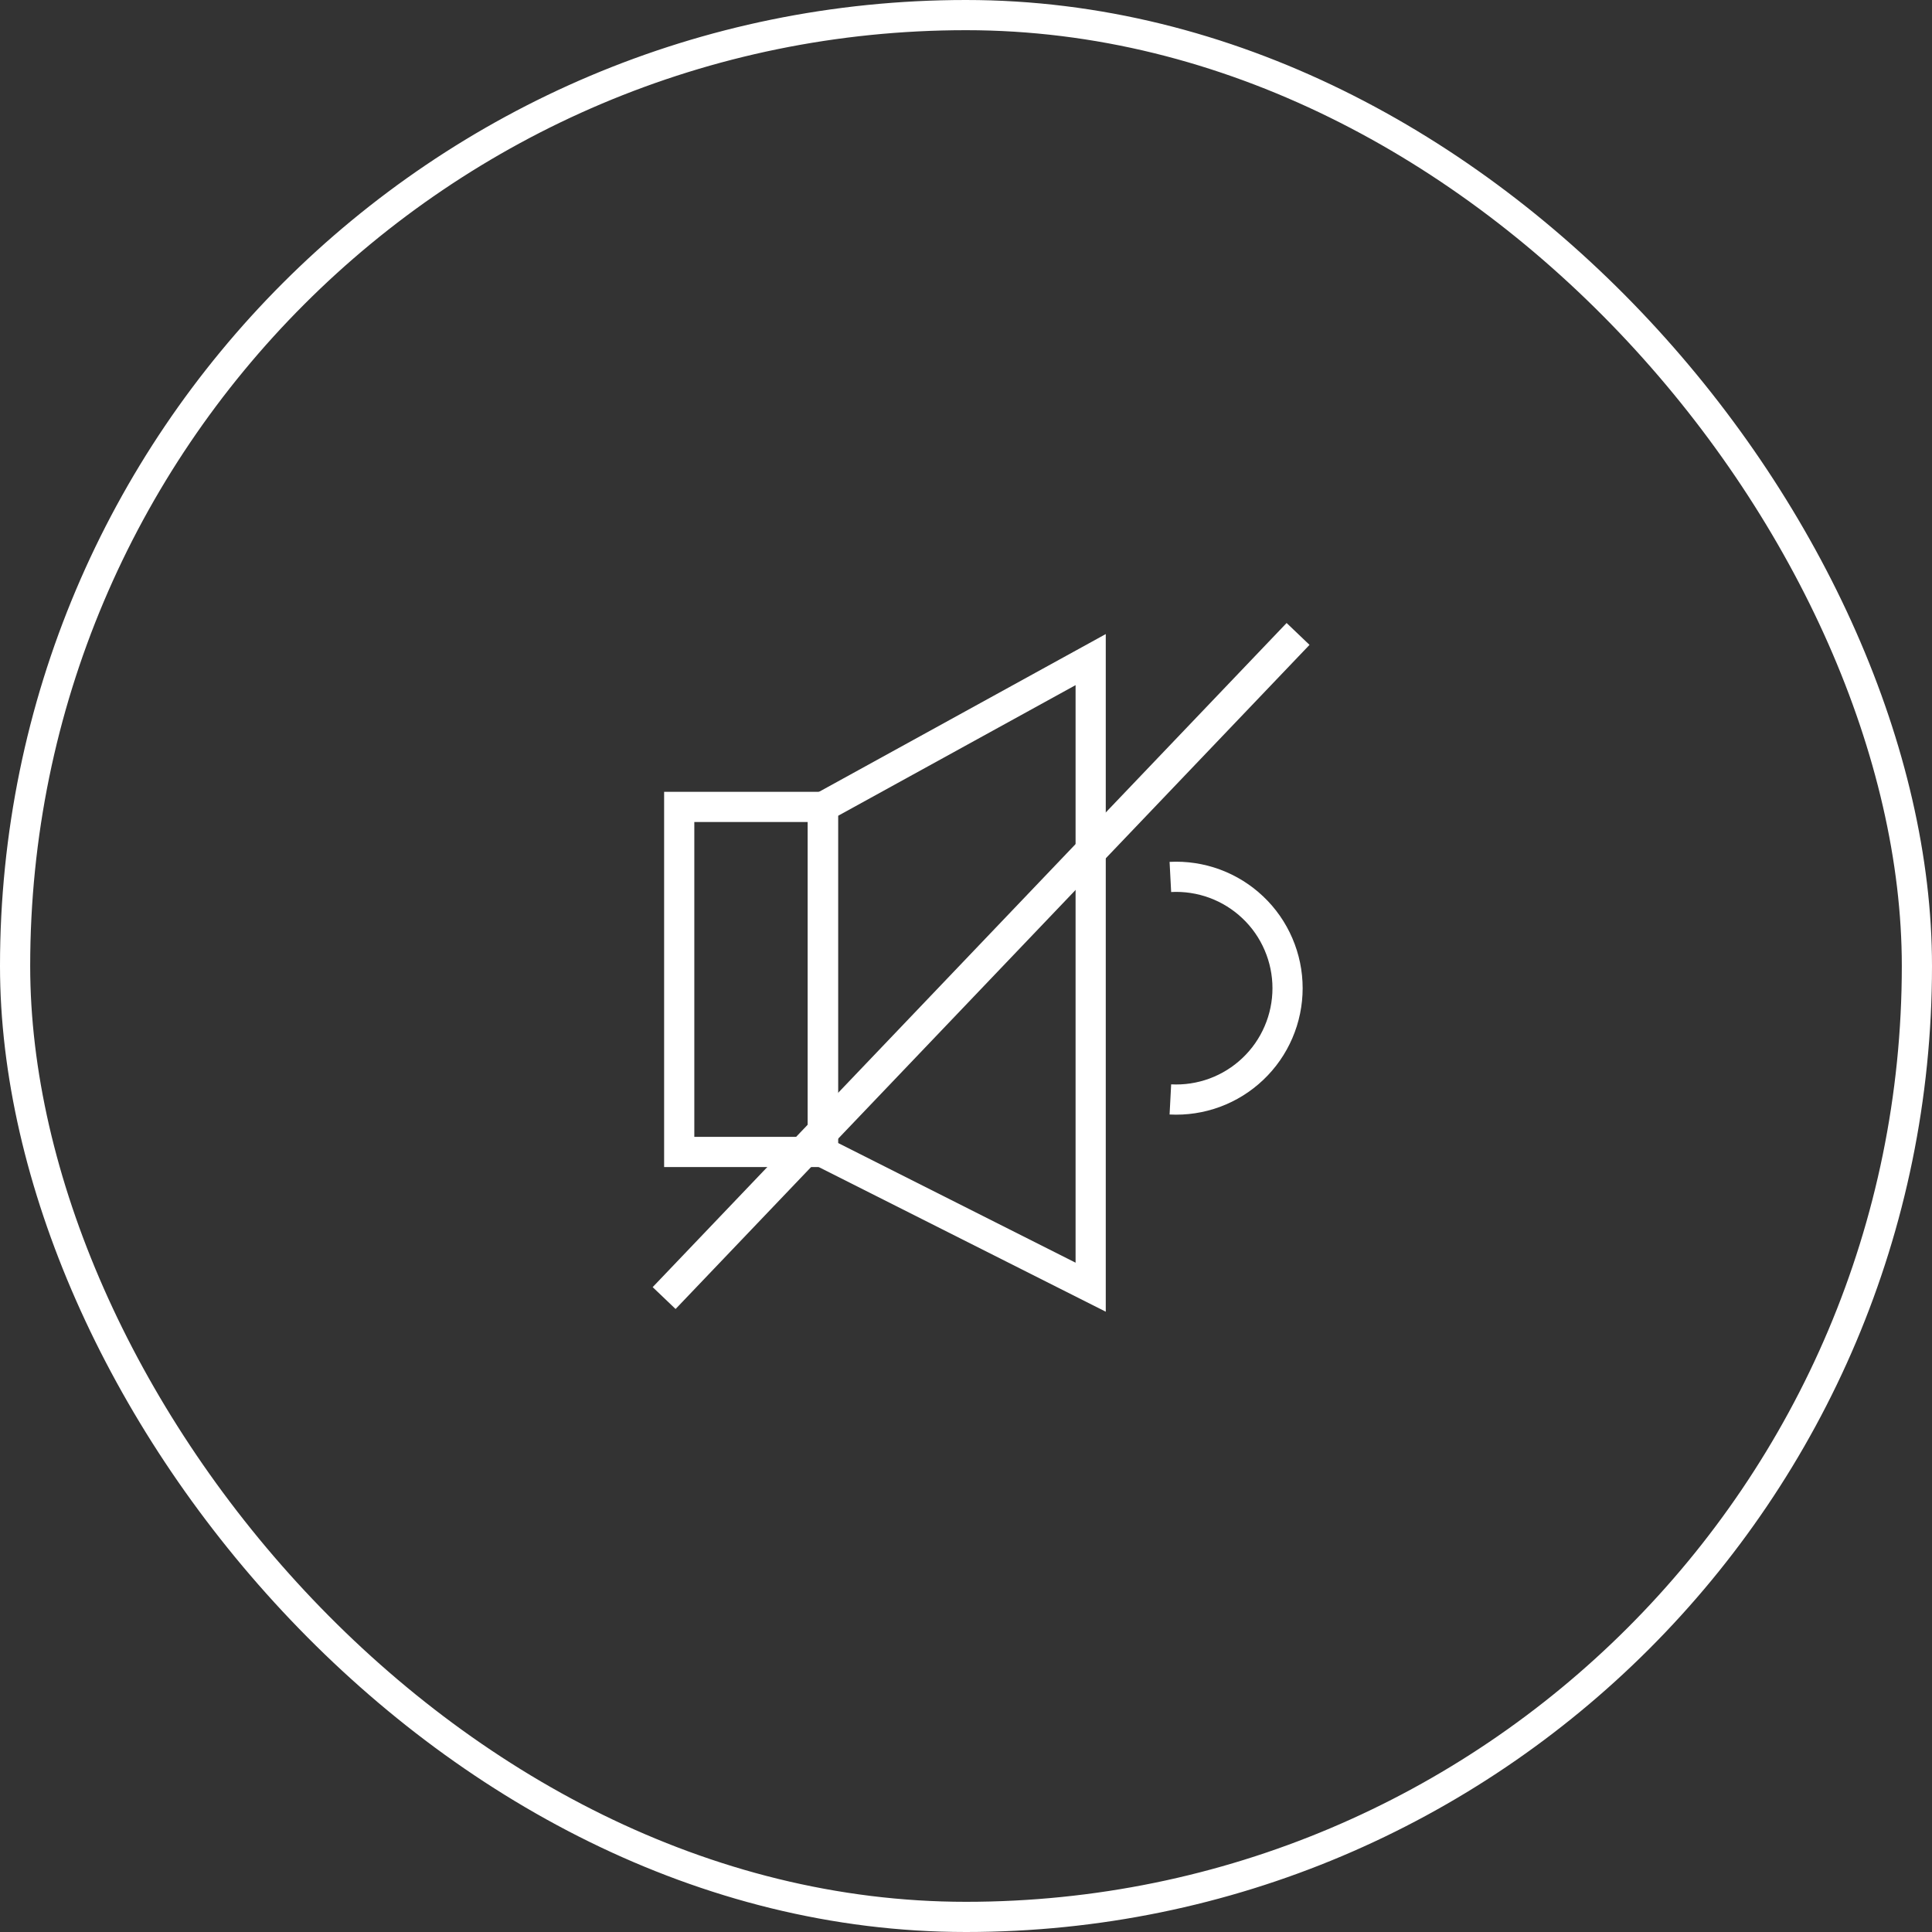 <svg data-v-5e3c9802="" width="64" height="64" viewBox="0 0 64 64" fill="none" xmlns="http://www.w3.org/2000/svg"><rect x="0" y="0" width="64" height="64" fill="#333333" stroke="none"/><path data-v-5e3c9802="" d="M27.26 26.73H22.5V38.16H27.26V26.73Z" stroke="white" stroke-miterlimit="10"></path><path data-v-5e3c9802="" d="M38.77 36.42C39.27 36.446 39.77 36.37 40.24 36.197C40.71 36.023 41.139 35.756 41.502 35.411C41.866 35.066 42.155 34.651 42.352 34.191C42.55 33.731 42.652 33.236 42.652 32.735C42.652 32.234 42.55 31.739 42.352 31.279C42.155 30.819 41.866 30.403 41.502 30.059C41.139 29.714 40.71 29.447 40.24 29.273C39.77 29.1 39.27 29.024 38.77 29.05" stroke="white" stroke-miterlimit="10"></path><path data-v-5e3c9802="" d="M27.26 26.73V38.17L36.13 42.64V21.85L27.26 26.73Z" stroke="white" stroke-miterlimit="10"></path><path data-v-5e3c9802="" class="toggle-muted__bar" d="M43 21L22 43" stroke="white" stroke-width="1.049"></path><rect data-v-5e3c9802="" x="0.5" y="0.5" width="63" height="63" rx="31.5" stroke="white"></rect></svg>
